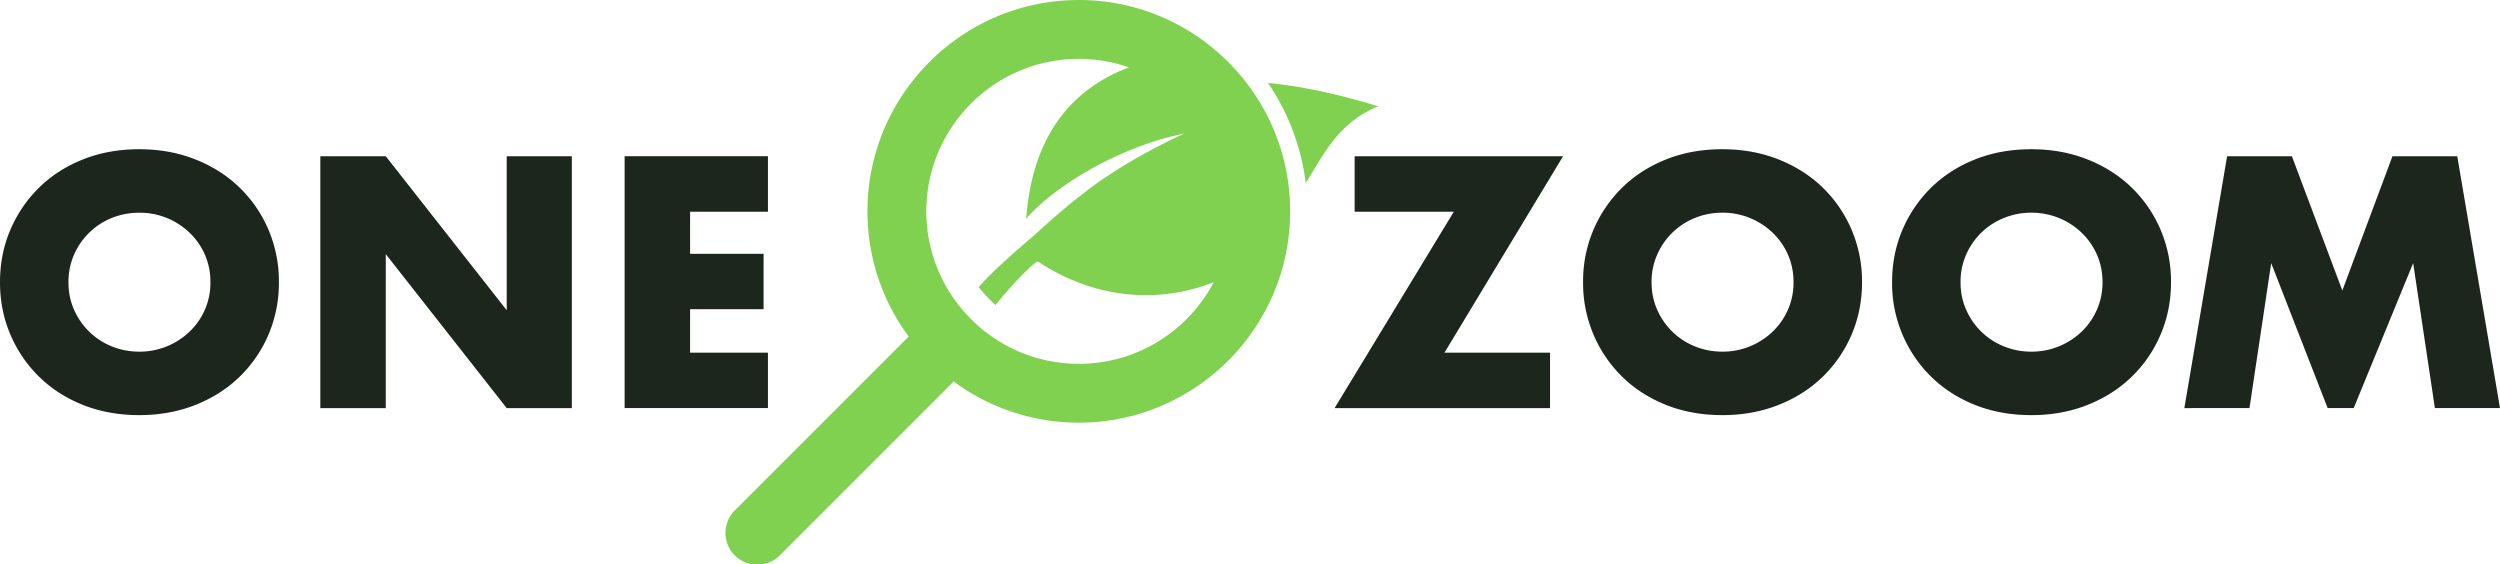<svg xmlns="http://www.w3.org/2000/svg" width="610.083" height="137.719" viewBox="0 0 161.418 36.438"><path d="M4.42 18.219c0 .646.123 1.244.367 1.79a4.48 4.48 0 002.447 2.362c.555.223 1.14.334 1.76.334a4.657 4.657 0 003.224-1.272 4.34 4.34 0 001.368-3.214 4.34 4.34 0 00-1.368-3.214 4.633 4.633 0 00-3.225-1.271c-.619 0-1.204.11-1.758.333a4.48 4.48 0 00-2.448 2.362 4.341 4.341 0 00-.366 1.79m-4.421 0c0-1.207.222-2.333.668-3.376a8.384 8.384 0 011.855-2.727c.79-.778 1.735-1.384 2.836-1.823 1.1-.439 2.311-.658 3.634-.658 1.308 0 2.516.22 3.623.658 1.108.44 2.06 1.045 2.858 1.823a8.35 8.35 0 011.866 2.727 8.514 8.514 0 01.668 3.376 8.502 8.502 0 01-.668 3.375 8.342 8.342 0 01-1.866 2.728c-.798.778-1.75 1.384-2.858 1.824-1.107.438-2.315.657-3.623.657-1.323 0-2.534-.22-3.634-.657-1.1-.44-2.046-1.046-2.836-1.824a8.376 8.376 0 01-1.855-2.728C.222 20.552 0 19.426 0 18.219M20.683 26.35V10.088h4.226l7.808 9.942V10.09h4.206v16.26h-4.206l-7.808-9.942v9.942zm0 0M49.583 13.669h-5.026v2.717h4.745v3.58h-4.745v2.803h5.026v3.58H40.33V10.087h9.253zm0 0M93.266 22.77h6.815v3.58h-13.91l7.698-12.681h-6.405v-3.58h13.458zm0 0M106.638 18.219c0 .646.121 1.244.367 1.79a4.48 4.48 0 002.447 2.362c.553.223 1.14.334 1.758.334a4.655 4.655 0 003.224-1.272c.424-.403.759-.877 1.003-1.424a4.342 4.342 0 00.366-1.79c0-.646-.122-1.244-.366-1.79a4.421 4.421 0 00-1.003-1.424 4.655 4.655 0 00-3.223-1.272c-.62 0-1.206.11-1.759.334a4.48 4.48 0 00-2.447 2.362 4.32 4.32 0 00-.367 1.79m-4.422 0a8.427 8.427 0 012.523-6.103c.791-.778 1.737-1.384 2.836-1.823 1.1-.439 2.311-.658 3.635-.658 1.308 0 2.515.22 3.623.658 1.107.44 2.06 1.045 2.858 1.823a8.326 8.326 0 011.865 2.727 8.49 8.49 0 01.67 3.376c0 1.207-.224 2.333-.67 3.375a8.317 8.317 0 01-1.865 2.728c-.799.778-1.751 1.384-2.858 1.824-1.108.438-2.315.657-3.623.657-1.324 0-2.535-.22-3.635-.657-1.1-.44-2.045-1.046-2.836-1.824a8.418 8.418 0 01-1.855-2.728 8.502 8.502 0 01-.668-3.375M126.587 18.219c0 .646.122 1.244.366 1.79.245.547.576 1.021.992 1.424a4.5 4.5 0 001.457.938 4.65 4.65 0 001.757.334 4.657 4.657 0 003.225-1.272 4.442 4.442 0 001.003-1.424 4.341 4.341 0 00.366-1.79c0-.646-.122-1.244-.366-1.79a4.442 4.442 0 00-1.003-1.424 4.657 4.657 0 00-3.225-1.272 4.65 4.65 0 00-1.757.334 4.5 4.5 0 00-1.457.938 4.544 4.544 0 00-.992 1.424 4.342 4.342 0 00-.366 1.79m-4.421 0c0-1.207.223-2.333.668-3.376a8.406 8.406 0 011.855-2.727c.791-.778 1.736-1.384 2.836-1.823 1.1-.439 2.311-.658 3.634-.658 1.31 0 2.516.22 3.623.658 1.108.44 2.06 1.045 2.858 1.823.8.776 1.42 1.685 1.866 2.727a8.49 8.49 0 01.67 3.376c0 1.207-.224 2.333-.67 3.375a8.3 8.3 0 01-1.866 2.728c-.798.778-1.75 1.384-2.858 1.824-1.107.438-2.314.657-3.623.657-1.323 0-2.534-.22-3.634-.657-1.1-.44-2.045-1.046-2.836-1.824a8.397 8.397 0 01-1.855-2.728 8.502 8.502 0 01-.668-3.375M141.037 26.35l2.761-16.261h4.184l3.256 8.669 3.236-8.67h4.184l2.76 16.261h-4.204l-1.403-9.36-3.838 9.36h-1.683l-3.645-9.36-1.403 9.36zm0 0" fill="#1c261c"/><path d="M88.981 6.864c-2.603-.798-4.984-1.306-7.109-1.508a14.671 14.671 0 012.435 6.457l.105-.162c1.073-1.728 2.025-3.734 4.57-4.787M69.656 23.491c-5.43 0-9.846-4.416-9.846-9.846S64.226 3.8 69.656 3.8c1.134 0 2.224.196 3.238.55-3.912 1.475-6.259 4.658-6.635 9.77 1.968-2.262 6.273-4.724 10.195-5.492 0 0-2.894 1.277-5.594 3.177-2.093 1.516-3.526 2.893-4.022 3.334-.516.442-2.69 2.267-3.644 3.404.33.412.692.797 1.082 1.153 1.308-1.622 2.524-2.77 2.727-2.82 3.539 2.358 7.663 2.806 11.37 1.339-1.648 3.135-4.936 5.277-8.717 5.277m0-23.491c-7.524 0-13.647 6.121-13.647 13.645 0 3.024.99 5.818 2.661 8.083L47.465 32.934a2.053 2.053 0 102.904 2.902L61.574 24.63a13.57 13.57 0 008.082 2.66c7.524 0 13.646-6.12 13.646-13.646C83.302 6.121 77.18 0 69.656 0" fill="#7fd14f"/></svg>